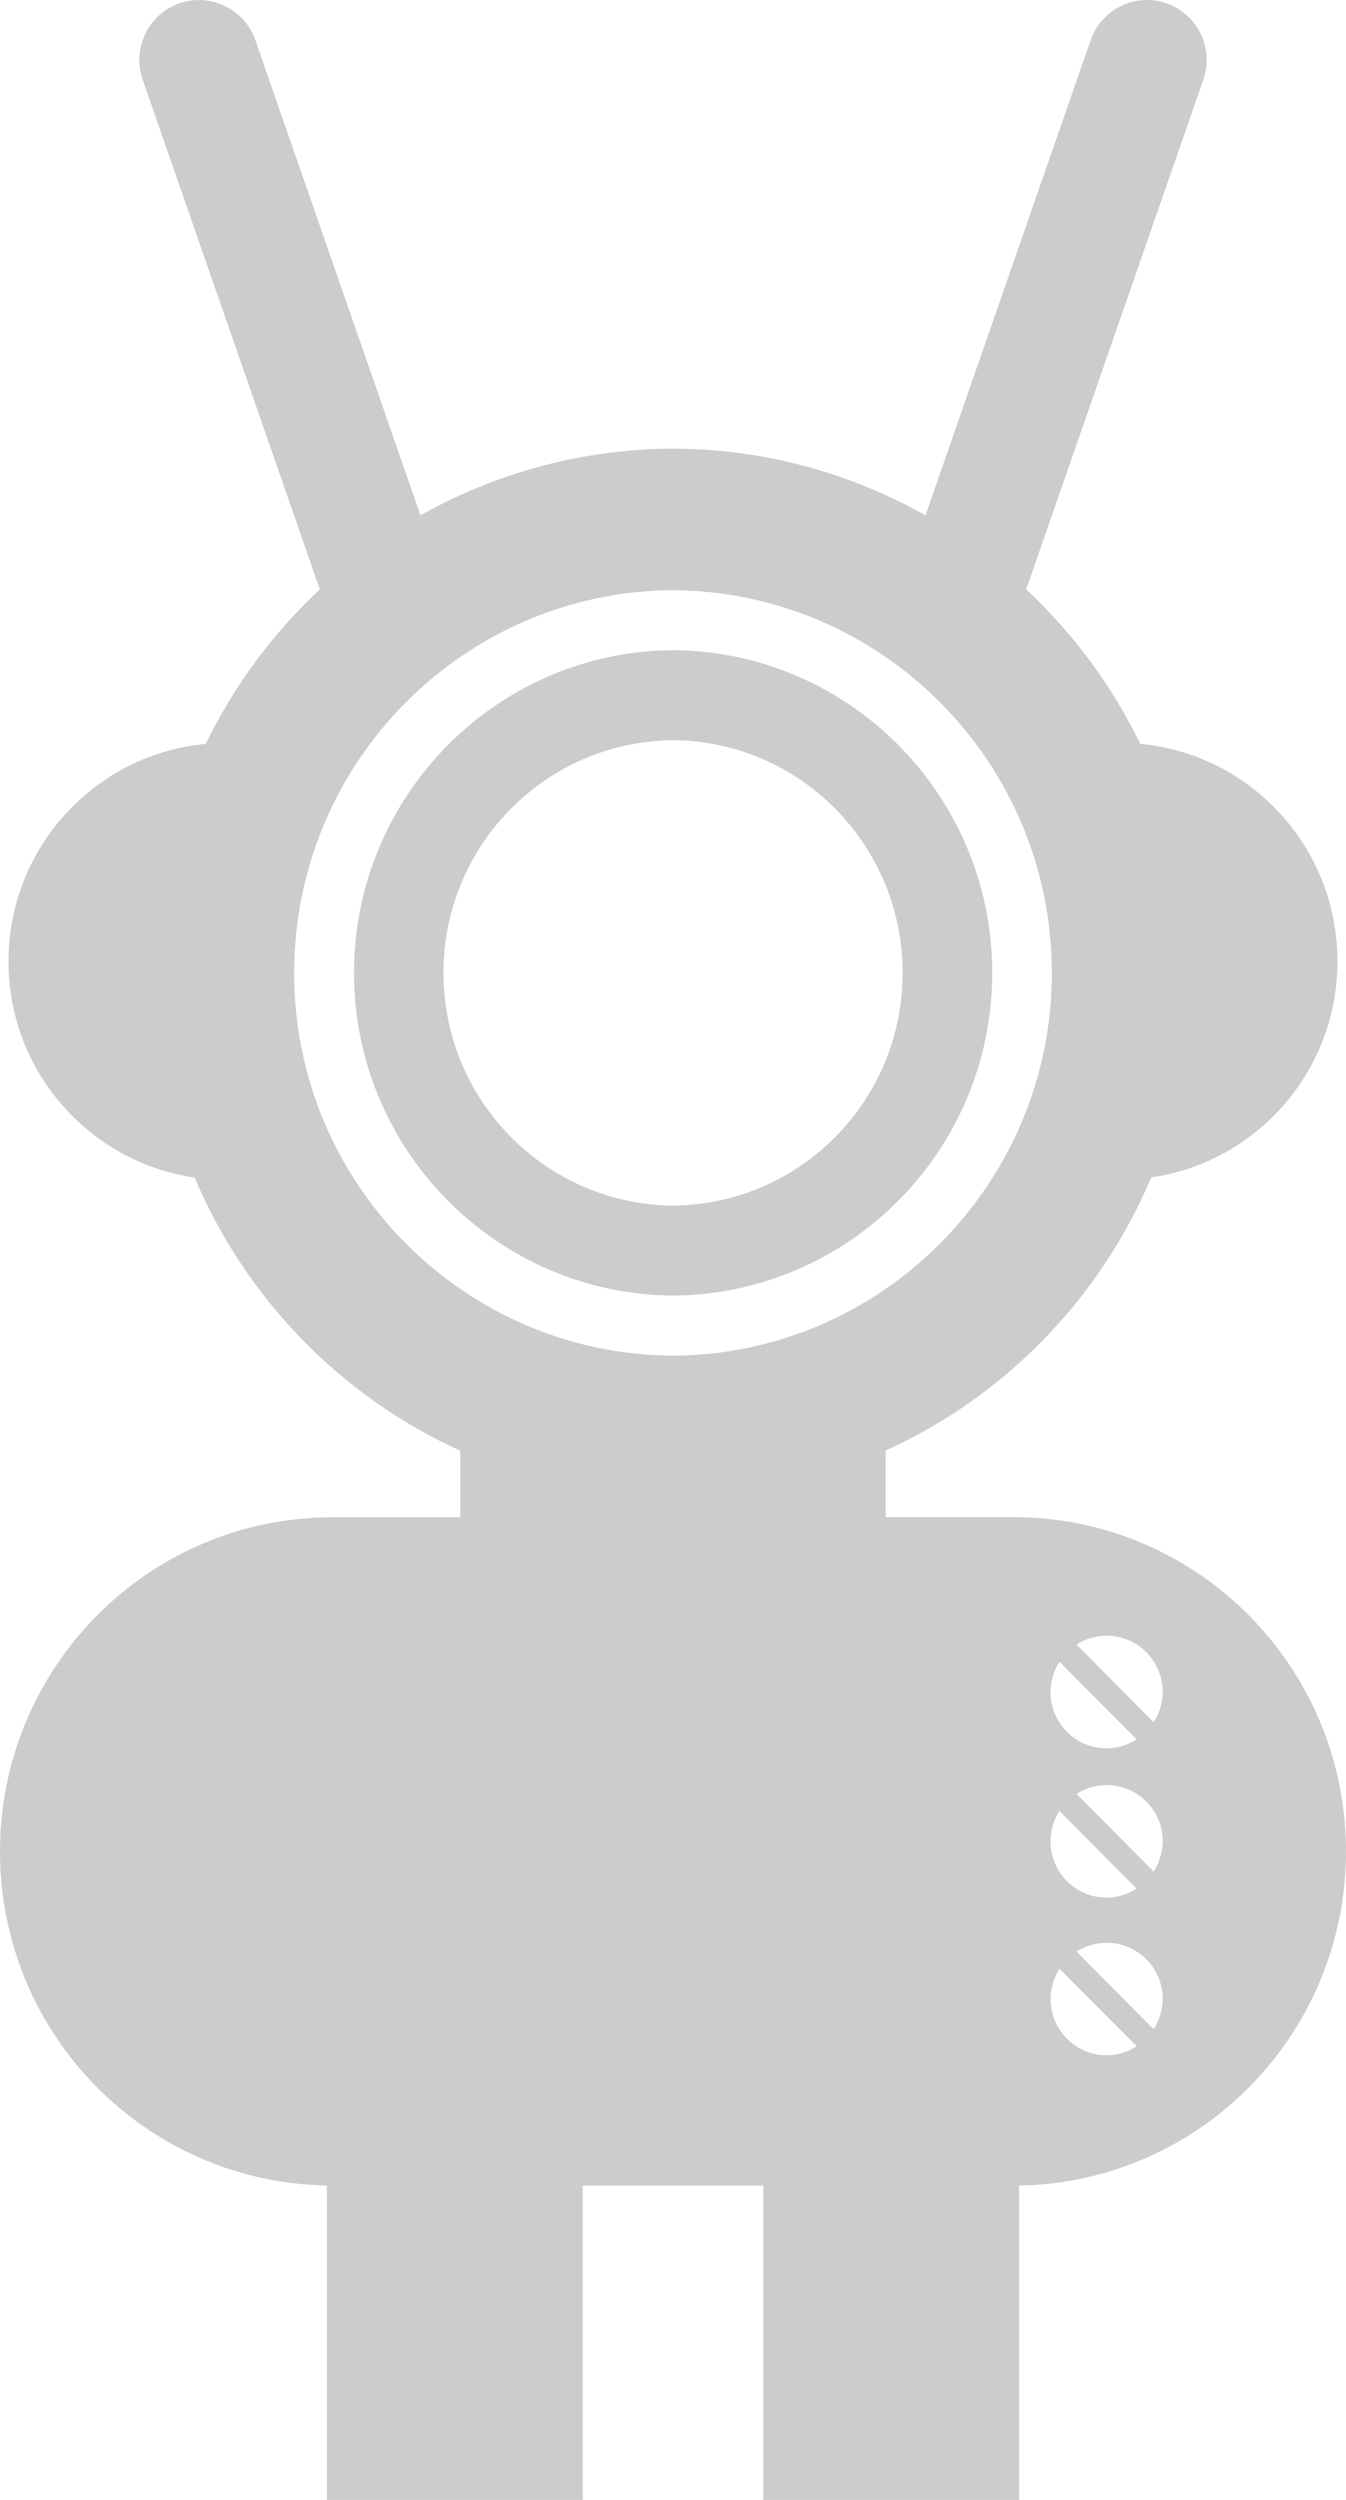 <svg width="63" height="117" viewBox="0 0 63 117" version="1.1" xmlns="http://www.w3.org/2000/svg" xmlns:xlink="http://www.w3.org/1999/xlink">
<title>Group</title>
<desc>Created using Figma</desc>
<g id="Canvas" transform="translate(-1359 -1024)">
<g id="Group">
<g id="Group">
<g id="Vector">
<use xlink:href="#path0_fill" transform="translate(1359 1024)" fill="#CCCCCC"/>
</g>
<g id="Vector">
<use xlink:href="#path1_fill" transform="translate(1375.57 1054.43)" fill="#CCCCCC"/>
</g>
</g>
</g>
</g>
<defs>
<path id="path0_fill" d="M 63 86.648C 63 78.009 56.03 71.004 47.438 71.004L 41.451 71.004L 41.451 67.889C 47.024 65.359 51.491 60.782 53.884 55.104C 58.809 54.395 62.6 50.146 62.6 44.991C 62.6 39.664 58.544 35.292 53.368 34.813C 52.047 32.078 50.221 29.636 48.031 27.585L 56.321 3.733C 56.834 2.275 56.063 0.67 54.608 0.158C 53.153 -0.354 51.556 0.421 51.047 1.883L 43.317 24.119C 39.825 22.152 35.809 21.015 31.524 20.997C 31.516 20.997 31.506 20.997 31.494 20.997C 31.484 20.997 31.476 20.997 31.465 20.997C 27.191 21.023 23.172 22.152 19.68 24.119L 11.953 1.883C 11.444 0.425 9.851 -0.35 8.392 0.158C 6.937 0.67 6.169 2.271 6.679 3.733L 14.969 27.585C 12.779 29.636 10.957 32.078 9.632 34.813C 4.452 35.296 0.397 39.672 0.397 44.999C 0.397 50.146 4.187 54.395 9.112 55.115C 11.509 60.789 15.969 65.366 21.546 67.896L 21.546 71.011L 15.562 71.011C 6.966 71.007 2.91405e-07 78.012 2.91405e-07 86.651C 2.91405e-07 95.199 6.824 102.142 15.3 102.285L 15.3 117L 27.275 117L 27.275 102.292L 31.473 102.292L 31.531 102.292L 35.729 102.292L 35.729 117L 47.7 117L 47.7 102.288C 56.172 102.142 63 95.199 63 86.648ZM 49.588 77.771L 53.2 81.405C 52.797 81.665 52.309 81.822 51.792 81.822C 50.345 81.822 49.17 80.645 49.17 79.19C 49.173 78.667 49.33 78.18 49.588 77.771ZM 49.588 84.758L 53.2 88.392C 52.797 88.655 52.309 88.812 51.792 88.812C 50.345 88.812 49.17 87.631 49.17 86.173C 49.173 85.653 49.33 85.167 49.588 84.758ZM 13.768 45.536C 13.768 35.698 21.695 27.691 31.469 27.622C 31.48 27.622 31.487 27.622 31.498 27.622C 31.506 27.622 31.516 27.622 31.527 27.622C 41.302 27.695 49.232 35.698 49.232 45.536C 49.232 55.367 41.298 63.381 31.527 63.447C 31.52 63.447 31.509 63.447 31.498 63.447C 31.487 63.447 31.48 63.447 31.469 63.447C 21.695 63.381 13.768 55.371 13.768 45.536ZM 51.796 96.19C 50.348 96.19 49.173 95.009 49.173 93.558C 49.173 93.028 49.33 92.549 49.588 92.139L 53.2 95.766C 52.797 96.033 52.313 96.19 51.796 96.19ZM 53.997 94.976L 50.388 91.338C 50.792 91.083 51.276 90.925 51.796 90.925C 53.244 90.925 54.422 92.099 54.422 93.561C 54.415 94.073 54.259 94.559 53.997 94.976ZM 53.997 87.591L 50.388 83.961C 50.792 83.701 51.276 83.544 51.796 83.544C 53.244 83.544 54.422 84.721 54.422 86.176C 54.415 86.695 54.259 87.182 53.997 87.591ZM 53.997 80.605L 50.388 76.97C 50.792 76.707 51.276 76.554 51.796 76.554C 53.244 76.554 54.422 77.731 54.422 79.193C 54.415 79.712 54.259 80.195 53.997 80.605Z"/>
<path id="path1_fill" d="M 29.872 15.103C 29.872 6.8 23.179 0.051 14.936 -1.67359e-07C 6.69 0.051 1.66517e-06 6.8 1.66517e-06 15.103C 1.66517e-06 23.402 6.69 30.151 14.936 30.206C 23.179 30.147 29.872 23.402 29.872 15.103ZM 4.187 15.103C 4.187 9.122 8.974 4.281 14.907 4.212L 14.907 4.208C 14.918 4.208 14.925 4.208 14.936 4.208C 14.943 4.208 14.954 4.208 14.965 4.208L 14.965 4.212C 20.895 4.281 25.678 9.125 25.678 15.103C 25.678 21.077 20.895 25.925 14.965 25.994C 14.958 25.994 14.947 25.994 14.936 25.994C 14.925 25.994 14.918 25.994 14.907 25.994C 8.974 25.925 4.187 21.077 4.187 15.103Z"/>
</defs>
</svg>
